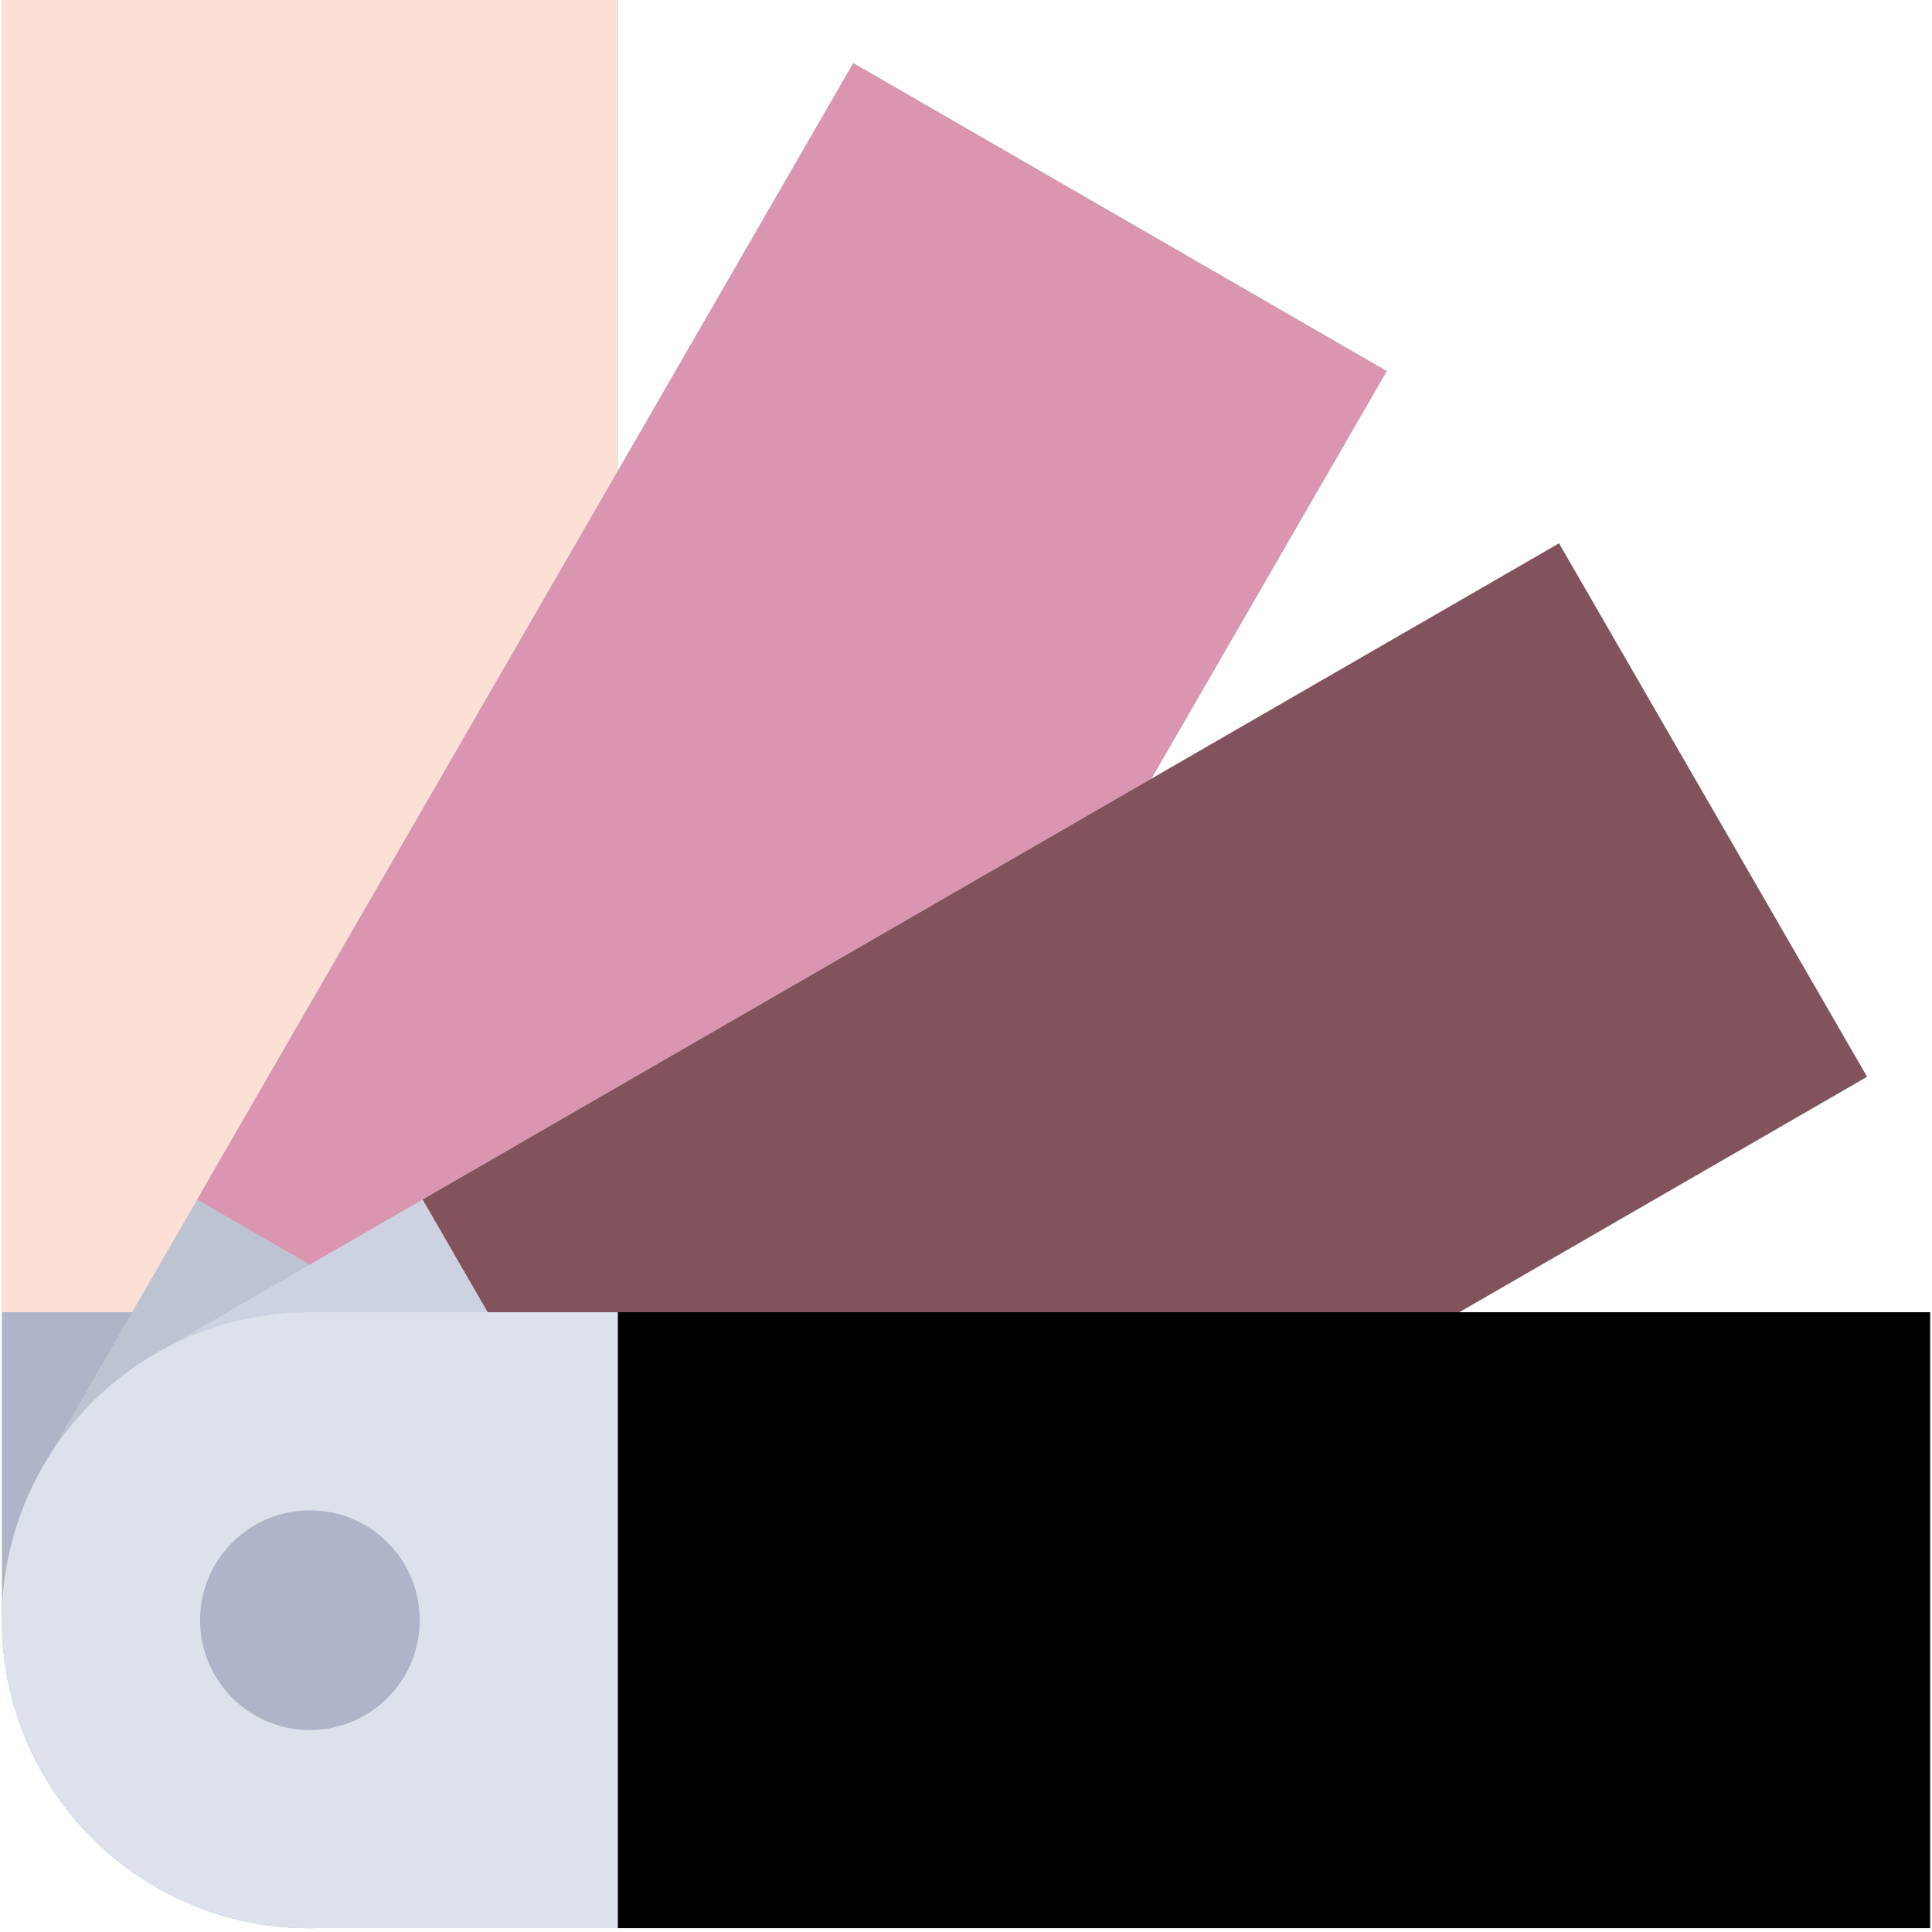 <?xml version="1.0" encoding="UTF-8"?>
<svg width="400px" height="400px" viewBox="0 0 400 400" version="1.1" xmlns="http://www.w3.org/2000/svg" xmlns:xlink="http://www.w3.org/1999/xlink">
    <!-- Generator: Sketch 51.3 (57544) - http://www.bohemiancoding.com/sketch -->
    <title>projects/picturepalette/logo</title>
    <desc>Created with Sketch.</desc>
    <defs></defs>
    <g id="projects/picturepalette/logo" stroke="none" stroke-width="1" fill="none" fill-rule="evenodd">
        <g id="swatch" fill-rule="nonzero">
            <path d="M127.927,0 L127.927,335.447 C127.927,370.663 99.379,399.208 64.163,399.208 C28.947,399.208 0.399,370.663 0.399,335.447 L0.399,0 L127.927,0 Z" id="Shape" fill="#AFB4C8"></path>
            <path d="M127.927,0 L127.927,335.447 C127.927,370.663 99.379,399.208 64.163,399.208 C64.163,368.802 64.163,0 64.163,0 L127.927,0 Z" id="Shape" fill="#CDD2E1"></path>
            <path d="M86.906,335.447 C86.906,348.005 76.724,358.187 64.163,358.187 C51.605,358.187 41.423,348.005 41.423,335.447 C41.423,322.886 51.605,312.704 64.163,312.704 C76.724,312.704 86.906,322.886 86.906,335.447 Z" id="Shape" fill="#AFB4C8"></path>
            <path d="M64.163,312.704 C76.724,312.704 86.906,322.886 86.906,335.447 C86.906,348.005 76.724,358.187 64.163,358.187 C64.163,335.447 64.163,335.447 64.163,312.704 Z" id="Shape" fill="#9196AA"></path>
            <polygon id="Shape" fill="#FDE0D5" points="0.399 271.683 0.399 0 127.927 0 127.927 271.683"></polygon>
            <path d="M287.107,76.821 L119.384,367.328 C101.776,397.825 62.78,408.275 32.283,390.668 C1.785,373.06 -8.665,334.061 8.942,303.564 L176.666,13.06 L287.107,76.821 Z" id="Shape" fill="#BEC3D2"></path>
            <path d="M287.107,76.821 L119.384,367.328 C101.776,397.825 62.78,408.275 32.283,390.668 C47.487,364.334 231.887,44.941 231.887,44.941 L287.107,76.821 Z" id="Shape" fill="#CDD2E1"></path>
            <path d="M75.527,315.753 C64.647,309.476 50.74,313.201 44.46,324.077 C38.182,334.954 41.907,348.864 52.784,355.141 C63.66,361.422 77.568,357.697 83.848,346.82 C90.129,335.944 86.404,322.033 75.527,315.753 Z" id="Shape" fill="#AFB4C8"></path>
            <path d="M75.533,315.753 C86.413,322.033 90.138,335.941 83.857,346.817 C77.58,357.694 63.67,361.422 52.793,355.141 C64.163,335.447 64.163,335.447 75.533,315.753 Z" id="Shape" fill="#9196AA"></path>
            <polygon id="Shape" fill="#DA96B0" points="40.823 248.346 176.663 13.067 287.101 76.831 151.258 312.107"></polygon>
            <path d="M386.55,222.944 L96.043,390.668 C65.549,408.275 26.55,397.825 8.942,367.328 C-8.665,336.83 1.785,297.834 32.283,280.227 L322.786,112.503 L386.55,222.944 Z" id="Shape" fill="#CDD2E1"></path>
            <path d="M386.55,222.944 L96.043,390.668 C65.549,408.275 26.55,397.825 8.942,367.328 C35.277,352.123 354.669,167.724 354.669,167.724 L386.55,222.944 Z" id="Shape" fill="#CDD2E1"></path>
            <path d="M83.857,324.068 C77.577,313.191 63.667,309.463 52.79,315.744 C41.913,322.024 38.188,335.931 44.469,346.808 C50.746,357.685 64.656,361.413 75.533,355.132 C86.41,348.852 90.135,334.945 83.857,324.068 Z" id="Shape" fill="#AFB4C8"></path>
            <path d="M83.857,324.077 C90.138,334.954 86.413,348.861 75.533,355.141 C64.656,361.422 50.749,357.694 44.469,346.817 C64.163,335.447 64.163,335.447 83.857,324.077 Z" id="Shape" fill="#9196AA"></path>
            <polygon id="Shape" fill="#82535C" points="87.5 248.34 322.777 112.497 386.541 222.935 151.264 358.778"></polygon>
            <path d="M399.61,399.208 L64.163,399.208 C28.947,399.208 0.399,370.663 0.399,335.447 C0.399,300.231 28.947,271.683 64.163,271.683 L399.61,271.683 L399.61,399.208 Z" id="Shape" fill="#DCE1EB"></path>
            <path d="M86.906,335.447 C86.906,348.005 76.724,358.187 64.163,358.187 C51.605,358.187 41.423,348.005 41.423,335.447 C41.423,322.886 51.605,312.704 64.163,312.704 C76.724,312.704 86.906,322.886 86.906,335.447 Z" id="Shape" fill="#AFB4C8"></path>
            <polygon id="Shape" fill="#000000" points="127.927 271.683 399.61 271.683 399.61 399.208 127.927 399.208"></polygon>
        </g>
    </g>
</svg>